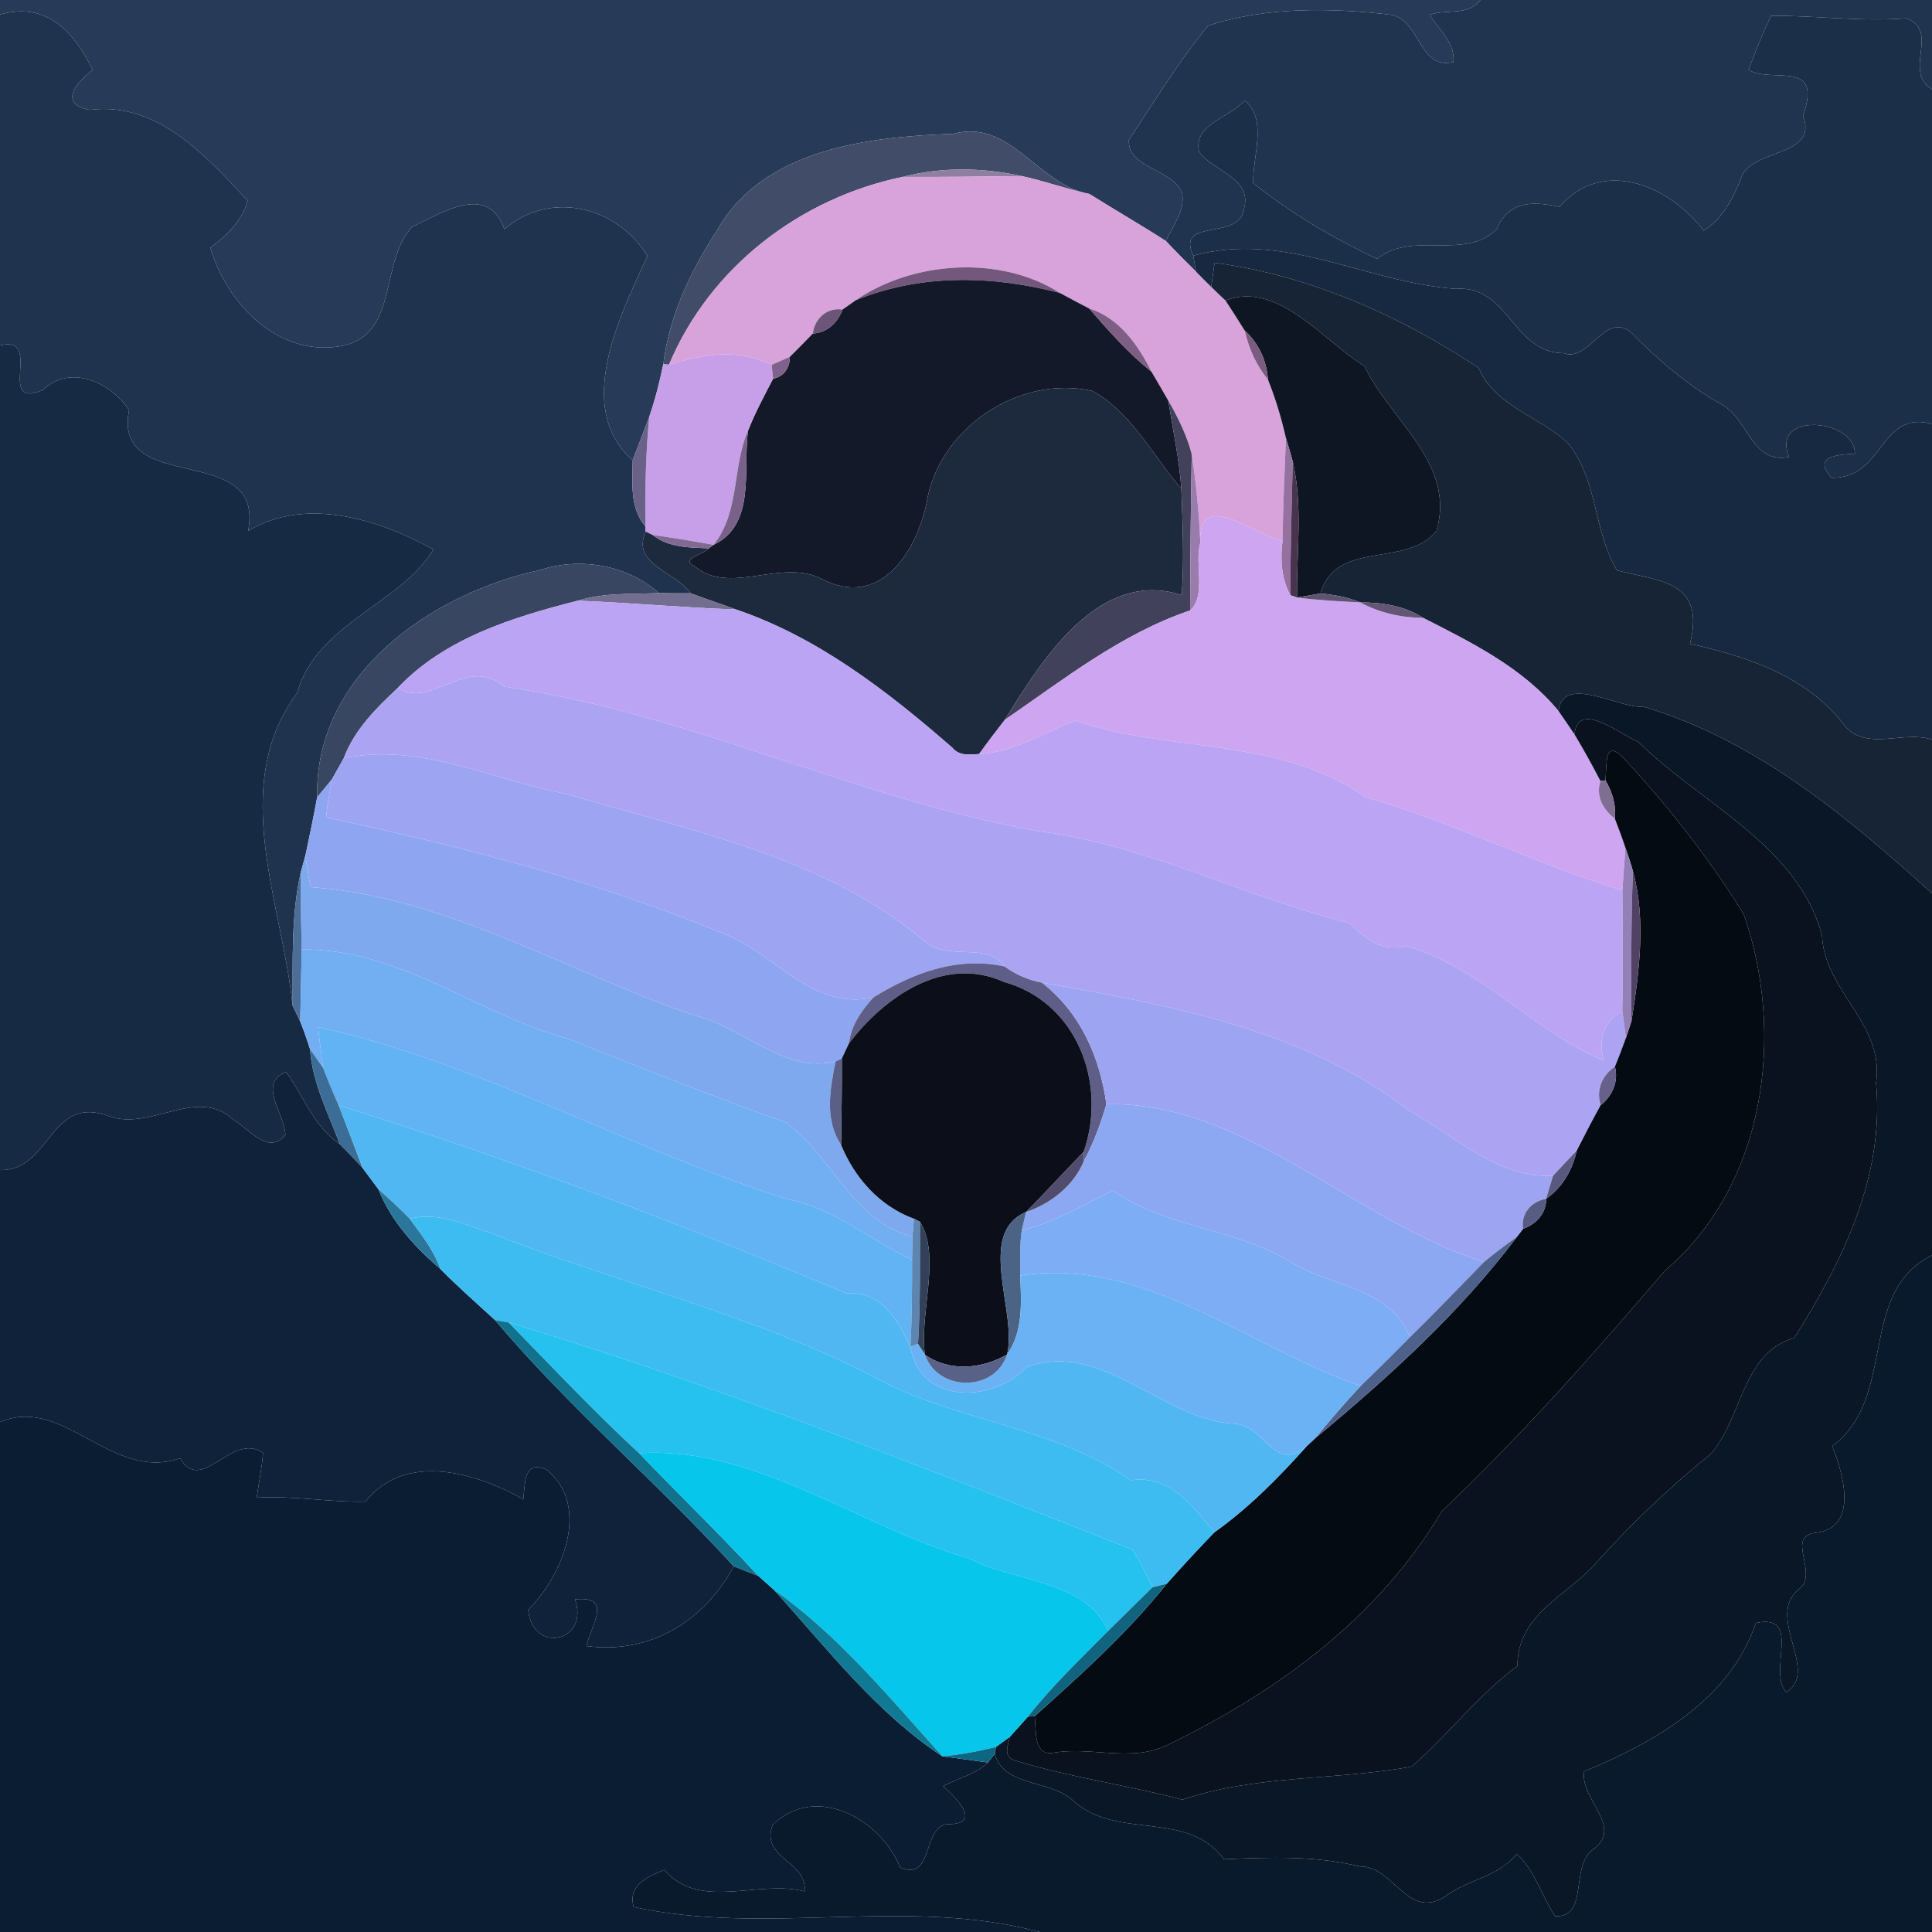 <?xml version="1.0" encoding="UTF-8" ?>
<!DOCTYPE svg PUBLIC "-//W3C//DTD SVG 1.1//EN" "http://www.w3.org/Graphics/SVG/1.1/DTD/svg11.dtd">
<svg width="250pt" height="250pt" viewBox="0 0 250 250" version="1.1" xmlns="http://www.w3.org/2000/svg">
<g id="#273a57ff">
<path fill="#273a57" opacity="1.00" d=" M 0.00 0.00 L 191.57 0.00 C 189.90 2.13 187.23 1.12 185.02 1.92 C 186.18 3.88 188.33 5.51 188.07 8.02 C 183.58 9.11 183.90 2.74 180.04 1.92 C 172.38 1.00 163.80 0.85 156.33 3.33 C 152.52 7.94 149.38 13.14 146.07 18.12 C 145.92 21.89 152.04 21.86 152.99 25.12 C 153.30 27.37 151.74 29.25 150.87 31.19 C 147.61 29.09 144.25 27.16 140.97 25.10 C 134.13 23.82 130.82 15.32 123.33 17.32 C 112.43 17.69 98.71 19.27 92.80 29.78 C 89.37 35.06 86.61 40.82 85.83 47.13 C 85.35 49.43 84.78 51.72 84.01 53.94 C 83.48 55.35 82.41 58.15 81.87 59.55 C 74.21 52.83 80.20 40.88 83.78 33.12 C 79.83 26.69 71.21 24.56 65.27 29.65 C 63.11 23.65 57.28 27.51 53.35 29.34 C 49.14 33.79 51.57 42.94 44.67 44.67 C 36.32 46.56 29.34 39.41 27.22 32.04 C 29.35 30.47 31.32 28.61 32.05 25.97 C 26.66 20.18 20.32 13.09 11.61 14.22 C 7.53 13.45 9.82 10.70 12.00 9.07 C 9.66 4.31 6.20 0.14 0.00 1.88 L 0.00 0.00 Z" />
</g>
<g id="#20344fff">
<path fill="#20344f" opacity="1.00" d=" M 191.57 0.00 L 250.00 0.00 L 250.00 11.57 C 246.16 9.27 251.09 4.05 246.69 2.37 C 240.85 2.83 235.02 2.01 229.19 2.04 C 228.03 4.29 227.21 6.69 226.25 9.03 C 229.24 10.88 235.95 7.51 233.31 14.97 C 235.26 20.10 227.53 19.27 225.54 22.46 C 224.41 25.30 223.15 28.14 220.45 29.85 C 216.07 24.04 207.38 20.29 201.80 26.77 C 198.34 26.02 195.21 25.96 193.66 29.67 C 189.44 33.78 182.75 29.80 178.19 33.50 C 172.53 30.82 167.06 27.62 162.17 23.70 C 162.04 20.24 164.10 15.51 161.06 13.00 C 159.17 15.24 154.28 16.10 155.17 19.67 C 156.93 22.09 162.02 23.08 161.00 26.89 C 160.62 31.30 152.05 28.07 154.41 33.09 C 154.50 33.60 154.67 34.63 154.76 35.15 C 153.43 33.85 152.13 32.53 150.87 31.19 C 151.74 29.25 153.30 27.37 152.99 25.12 C 152.04 21.86 145.92 21.89 146.07 18.12 C 149.38 13.14 152.52 7.94 156.33 3.33 C 163.80 0.85 172.38 1.00 180.04 1.92 C 183.90 2.74 183.58 9.11 188.07 8.02 C 188.33 5.51 186.18 3.88 185.02 1.92 C 187.23 1.12 189.90 2.13 191.57 0.00 Z" />
</g>
<g id="#1f334eff">
<path fill="#1f334e" opacity="1.00" d=" M 0.00 1.88 C 6.20 0.14 9.66 4.31 12.00 9.07 C 9.82 10.70 7.53 13.45 11.61 14.22 C 20.32 13.09 26.66 20.18 32.05 25.97 C 31.32 28.61 29.35 30.47 27.22 32.04 C 29.34 39.41 36.32 46.56 44.67 44.67 C 51.57 42.94 49.14 33.79 53.35 29.34 C 57.28 27.51 63.11 23.65 65.27 29.65 C 71.21 24.56 79.83 26.69 83.78 33.12 C 80.20 40.88 74.21 52.83 81.87 59.55 C 81.85 62.53 81.47 65.74 83.52 68.12 L 83.55 68.79 C 81.63 73.07 87.42 73.93 89.36 76.77 C 88.00 76.78 86.64 76.77 85.28 76.75 C 81.17 73.10 75.07 72.05 69.89 73.76 C 55.85 76.79 40.70 87.23 41.04 103.17 C 40.57 105.70 40.06 108.21 39.52 110.72 C 39.37 111.26 39.07 112.32 38.92 112.86 C 37.64 118.52 37.91 124.36 37.86 130.12 C 36.54 116.88 29.50 101.76 38.48 89.60 C 40.93 80.73 51.95 78.04 56.07 71.11 C 49.25 67.29 39.61 64.17 32.11 68.70 C 34.37 56.96 14.50 64.32 16.70 53.07 C 14.54 49.68 9.21 46.94 5.53 50.48 C -0.63 53.10 5.73 43.28 0.00 44.70 L 0.00 1.88 Z" />
</g>
<g id="#1b2f48ff">
<path fill="#1b2f48" opacity="1.00" d=" M 229.19 2.04 C 235.02 2.01 240.85 2.83 246.69 2.37 C 251.09 4.05 246.16 9.27 250.00 11.57 L 250.00 54.86 C 243.20 53.00 243.88 61.92 237.02 61.83 C 234.55 59.10 237.59 58.83 240.02 58.71 C 240.07 54.14 229.03 53.22 231.51 59.12 C 226.64 60.17 226.21 54.05 222.70 52.30 C 218.32 49.80 214.52 46.57 211.02 42.97 C 207.64 40.29 205.62 46.94 202.34 45.70 C 195.76 45.70 195.17 36.82 188.40 37.38 C 176.80 36.59 166.25 29.81 154.41 33.09 C 152.05 28.07 160.62 31.30 161.00 26.89 C 162.02 23.08 156.93 22.09 155.17 19.67 C 154.28 16.10 159.17 15.24 161.06 13.00 C 164.10 15.51 162.04 20.24 162.17 23.70 C 167.06 27.62 172.53 30.82 178.19 33.50 C 182.75 29.80 189.44 33.78 193.66 29.67 C 195.21 25.96 198.34 26.02 201.80 26.77 C 207.38 20.29 216.07 24.04 220.45 29.85 C 223.15 28.14 224.41 25.30 225.54 22.46 C 227.53 19.27 235.26 20.10 233.31 14.97 C 235.95 7.51 229.24 10.88 226.25 9.03 C 227.21 6.69 228.03 4.29 229.19 2.04 Z" />
</g>
<g id="#414c68ff">
<path fill="#414c68" opacity="1.00" d=" M 123.33 17.32 C 130.82 15.32 134.13 23.82 140.97 25.10 C 138.02 24.47 135.18 23.43 132.24 22.79 C 127.16 21.67 121.85 21.59 116.81 22.89 C 103.56 25.63 91.86 34.57 86.57 47.19 L 85.83 47.13 C 86.61 40.82 89.37 35.06 92.80 29.78 C 98.71 19.27 112.43 17.69 123.33 17.32 Z" />
</g>
<g id="#8e7fa1ff">
<path fill="#8e7fa1" opacity="1.00" d=" M 116.81 22.89 C 121.85 21.59 127.16 21.67 132.24 22.79 C 127.09 22.85 121.95 22.92 116.81 22.89 Z" />
</g>
<g id="#d8a2dbff">
<path fill="#d8a2db" opacity="1.00" d=" M 86.57 47.19 C 91.86 34.57 103.56 25.63 116.81 22.89 C 121.95 22.92 127.09 22.85 132.24 22.79 C 135.18 23.43 138.02 24.47 140.97 25.10 C 144.25 27.16 147.61 29.09 150.87 31.19 C 152.13 32.53 153.43 33.85 154.76 35.15 C 155.40 35.81 156.06 36.47 156.73 37.12 C 157.34 37.72 157.95 38.31 158.58 38.89 C 159.43 40.18 160.26 41.49 161.08 42.80 C 161.59 45.11 162.57 47.27 164.07 49.11 C 165.05 51.57 165.82 54.11 166.40 56.70 C 166.22 61.13 166.02 65.57 165.96 70.01 C 162.18 69.17 155.00 63.05 155.32 70.24 C 155.16 66.40 154.79 62.58 154.21 58.78 C 153.57 56.33 152.44 54.03 151.18 51.85 C 150.47 50.59 149.73 49.35 149.00 48.10 C 147.27 44.64 144.81 41.12 140.94 39.92 C 139.67 39.27 138.41 38.60 137.15 37.91 C 129.42 32.96 118.11 33.79 110.75 38.84 C 110.31 39.14 109.45 39.75 109.02 40.06 C 107.00 39.74 105.42 41.22 105.18 43.16 C 104.20 44.19 103.20 45.19 102.20 46.18 C 101.61 46.44 100.44 46.95 99.85 47.21 C 95.31 44.99 91.04 45.86 86.57 47.19 Z" />
</g>
<g id="#172940ff">
<path fill="#172940" opacity="1.00" d=" M 154.41 33.09 C 166.25 29.81 176.80 36.59 188.40 37.38 C 195.17 36.82 195.76 45.70 202.34 45.70 C 205.62 46.94 207.64 40.29 211.02 42.97 C 214.52 46.57 218.32 49.80 222.70 52.30 C 226.21 54.05 226.64 60.17 231.51 59.12 C 229.03 53.22 240.07 54.14 240.02 58.71 C 237.59 58.83 234.55 59.10 237.02 61.83 C 243.88 61.92 243.20 53.00 250.00 54.86 L 250.00 95.70 C 246.35 94.50 241.82 97.15 238.88 94.13 C 234.06 87.61 226.30 84.99 218.68 83.31 C 220.74 75.10 214.69 75.23 209.24 73.81 C 206.14 68.71 206.78 61.87 202.77 57.21 C 199.08 53.85 193.45 52.53 191.33 47.60 C 181.06 40.79 169.43 35.64 157.17 34.00 C 157.06 34.78 156.84 36.34 156.73 37.12 C 156.06 36.47 155.40 35.81 154.76 35.15 C 154.67 34.63 154.50 33.60 154.41 33.09 Z" />
</g>
<g id="#172436ff">
<path fill="#172436" opacity="1.00" d=" M 157.17 34.00 C 169.43 35.64 181.06 40.79 191.33 47.60 C 193.45 52.53 199.08 53.85 202.77 57.21 C 206.78 61.87 206.14 68.71 209.24 73.81 C 214.69 75.23 220.74 75.10 218.68 83.31 C 226.30 84.99 234.06 87.61 238.88 94.13 C 241.82 97.15 246.35 94.50 250.00 95.70 L 250.00 115.60 C 239.00 105.66 227.11 95.69 212.60 91.43 C 209.77 91.81 202.20 87.11 201.68 92.02 C 197.04 86.40 190.50 83.19 184.14 79.95 C 181.71 78.38 178.85 77.95 176.01 77.95 C 174.37 77.27 172.61 76.95 170.85 76.80 C 172.98 69.72 181.90 73.56 185.88 68.71 C 188.43 59.96 179.90 54.43 176.56 47.38 C 171.35 44.23 165.35 36.24 158.58 38.89 C 157.95 38.31 157.34 37.72 156.73 37.12 C 156.84 36.34 157.06 34.78 157.17 34.00 Z" />
</g>
<g id="#74577cff">
<path fill="#74577c" opacity="1.00" d=" M 110.75 38.84 C 118.11 33.79 129.42 32.96 137.15 37.91 C 128.40 35.64 119.27 35.40 110.75 38.84 Z" />
</g>
<g id="#131929ff">
<path fill="#131929" opacity="1.00" d=" M 110.75 38.84 C 119.27 35.40 128.40 35.64 137.15 37.91 C 138.41 38.60 139.67 39.27 140.94 39.92 C 143.45 42.81 146.01 45.69 149.00 48.10 C 149.73 49.35 150.47 50.59 151.18 51.85 C 151.78 55.64 152.59 59.41 152.87 63.24 C 149.15 58.96 146.47 53.41 141.36 50.59 C 131.80 48.44 121.39 55.49 119.89 65.14 C 118.47 71.71 113.71 78.89 106.14 74.82 C 100.96 72.33 94.40 77.06 89.88 73.27 C 87.92 72.31 91.08 71.77 91.71 70.95 L 92.34 70.50 C 97.85 67.87 96.12 60.76 96.79 55.74 C 97.70 53.41 98.89 51.21 100.04 49.00 C 101.42 48.77 102.24 47.53 102.20 46.18 C 103.20 45.19 104.20 44.19 105.18 43.16 C 107.03 43.06 108.40 41.74 109.02 40.06 C 109.45 39.75 110.31 39.14 110.75 38.84 Z" />
</g>
<g id="#0f1623ff">
<path fill="#0f1623" opacity="1.00" d=" M 158.58 38.89 C 165.35 36.24 171.35 44.23 176.56 47.38 C 179.90 54.43 188.43 59.96 185.88 68.71 C 181.90 73.56 172.98 69.72 170.85 76.80 C 170.09 76.93 168.59 77.19 167.83 77.32 C 167.76 71.48 168.61 65.47 167.28 59.72 C 167.01 58.71 166.71 57.70 166.40 56.70 C 165.82 54.11 165.05 51.57 164.07 49.11 C 163.91 46.68 162.88 44.44 161.08 42.80 C 160.26 41.49 159.43 40.18 158.58 38.89 Z" />
</g>
<g id="#6d5579ff">
<path fill="#6d5579" opacity="1.00" d=" M 105.18 43.16 C 105.42 41.22 107.00 39.74 109.02 40.06 C 108.40 41.74 107.03 43.06 105.18 43.16 Z" />
</g>
<g id="#7e5e84ff">
<path fill="#7e5e84" opacity="1.00" d=" M 140.94 39.92 C 144.81 41.12 147.27 44.64 149.00 48.10 C 146.01 45.69 143.45 42.81 140.94 39.92 Z" />
</g>
<g id="#7a5c80ff">
<path fill="#7a5c80" opacity="1.00" d=" M 161.08 42.80 C 162.88 44.44 163.91 46.68 164.07 49.11 C 162.57 47.27 161.59 45.11 161.08 42.80 Z" />
</g>
<g id="#162a44ff">
<path fill="#162a44" opacity="1.00" d=" M 0.00 44.70 C 5.73 43.28 -0.63 53.10 5.53 50.48 C 9.21 46.94 14.54 49.68 16.70 53.07 C 14.50 64.32 34.37 56.96 32.11 68.70 C 39.61 64.17 49.25 67.29 56.07 71.11 C 51.95 78.04 40.93 80.73 38.48 89.60 C 29.50 101.76 36.54 116.88 37.86 130.12 C 38.11 130.64 38.60 131.67 38.85 132.18 C 39.32 133.36 39.74 134.56 40.12 135.77 C 40.42 140.12 42.48 144.05 43.98 148.07 C 40.64 145.81 39.28 141.88 37.03 138.71 C 33.25 140.20 36.85 144.08 36.93 146.86 C 34.70 149.56 32.23 146.04 30.15 144.86 C 25.55 140.60 19.67 146.24 14.28 144.50 C 6.35 141.41 6.73 151.50 0.00 151.41 L 0.00 44.70 Z" />
</g>
<g id="#c69fe8ff">
<path fill="#c69fe8" opacity="1.00" d=" M 86.57 47.19 C 91.04 45.86 95.31 44.99 99.85 47.21 C 99.90 47.65 99.99 48.55 100.04 49.00 C 98.89 51.21 97.70 53.41 96.79 55.74 C 94.71 60.54 95.76 66.21 92.34 70.50 C 89.72 70.03 87.08 69.58 84.44 69.22 L 83.55 68.79 L 83.52 68.12 C 83.46 63.39 83.55 58.66 84.01 53.94 C 84.78 51.72 85.35 49.43 85.83 47.13 L 86.57 47.19 Z" />
</g>
<g id="#7f618bff">
<path fill="#7f618b" opacity="1.00" d=" M 99.85 47.21 C 100.44 46.95 101.61 46.44 102.20 46.18 C 102.24 47.53 101.42 48.77 100.04 49.00 C 99.99 48.55 99.90 47.65 99.85 47.21 Z" />
</g>
<g id="#1d2a3eff">
<path fill="#1d2a3e" opacity="1.00" d=" M 119.89 65.14 C 121.39 55.49 131.80 48.44 141.36 50.59 C 146.47 53.41 149.15 58.96 152.87 63.24 C 153.03 67.82 153.25 72.42 152.92 77.00 C 142.19 73.54 134.85 85.34 130.03 93.14 C 128.89 94.60 127.77 96.07 126.70 97.57 C 125.48 97.66 124.11 97.84 123.24 96.76 C 114.87 89.47 105.86 82.47 95.22 78.86 C 93.27 78.14 91.30 77.50 89.36 76.77 C 87.42 73.93 81.63 73.07 83.55 68.79 L 84.44 69.22 C 86.52 70.86 89.14 70.85 91.71 70.95 C 91.08 71.77 87.92 72.31 89.88 73.27 C 94.40 77.06 100.96 72.33 106.14 74.82 C 113.71 78.89 118.47 71.71 119.89 65.14 Z" />
</g>
<g id="#42415cff">
<path fill="#42415c" opacity="1.00" d=" M 151.18 51.85 C 152.44 54.03 153.57 56.33 154.21 58.78 C 154.08 65.52 154.03 72.26 154.00 78.99 C 145.07 82.02 137.70 87.88 130.03 93.14 C 134.85 85.34 142.19 73.54 152.92 77.00 C 153.25 72.42 153.03 67.82 152.87 63.24 C 152.59 59.41 151.78 55.64 151.18 51.85 Z" />
</g>
<g id="#6a6188ff">
<path fill="#6a6188" opacity="1.00" d=" M 81.87 59.55 C 82.41 58.15 83.48 55.35 84.01 53.94 C 83.55 58.66 83.46 63.39 83.52 68.12 C 81.47 65.74 81.85 62.53 81.87 59.55 Z" />
</g>
<g id="#79618aff">
<path fill="#79618a" opacity="1.00" d=" M 92.34 70.50 C 95.76 66.21 94.71 60.54 96.79 55.74 C 96.12 60.76 97.85 67.87 92.34 70.50 Z" />
</g>
<g id="#94719eff">
<path fill="#94719e" opacity="1.00" d=" M 166.40 56.70 C 166.71 57.70 167.01 58.71 167.28 59.72 C 167.14 65.49 166.98 71.25 166.97 77.02 C 165.94 75.13 165.60 72.79 165.96 70.01 C 166.02 65.57 166.22 61.13 166.40 56.70 Z" />
</g>
<g id="#997cacff">
<path fill="#997cac" opacity="1.00" d=" M 154.21 58.78 C 154.79 62.58 155.16 66.40 155.32 70.24 C 154.53 72.86 156.14 77.07 154.00 78.99 C 154.03 72.26 154.08 65.52 154.21 58.78 Z" />
</g>
<g id="#493450ff">
<path fill="#493450" opacity="1.00" d=" M 167.28 59.72 C 168.61 65.47 167.76 71.48 167.83 77.32 L 166.97 77.02 C 166.98 71.25 167.14 65.49 167.28 59.72 Z" />
</g>
<g id="#cda5f1ff">
<path fill="#cda5f1" opacity="1.00" d=" M 155.32 70.24 C 155.00 63.05 162.18 69.17 165.96 70.01 C 165.60 72.79 165.94 75.13 166.97 77.02 L 167.83 77.32 C 170.53 77.67 173.28 77.81 176.01 77.95 C 178.51 79.30 181.31 79.93 184.14 79.95 C 190.50 83.19 197.04 86.40 201.68 92.02 C 202.38 93.02 203.06 94.02 203.74 95.03 C 204.93 97.00 206.04 99.02 207.10 101.07 C 206.44 103.00 207.45 104.78 208.96 105.94 C 209.45 107.19 209.91 108.44 210.33 109.71 C 210.20 111.55 210.05 113.38 209.94 115.22 C 198.73 111.82 188.08 106.37 176.73 103.16 C 165.53 95.28 151.32 97.44 139.14 93.25 C 135.05 94.79 131.17 97.37 126.70 97.57 C 127.77 96.07 128.89 94.60 130.03 93.14 C 137.70 87.88 145.07 82.02 154.00 78.99 C 156.14 77.07 154.53 72.86 155.32 70.24 Z" />
</g>
<g id="#826994ff">
<path fill="#826994" opacity="1.00" d=" M 84.44 69.22 C 87.08 69.58 89.72 70.03 92.34 70.50 L 91.71 70.95 C 89.14 70.85 86.52 70.86 84.44 69.22 Z" />
</g>
<g id="#394661ff">
<path fill="#394661" opacity="1.00" d=" M 69.89 73.76 C 75.07 72.05 81.17 73.10 85.28 76.75 C 81.76 76.89 78.16 76.68 74.76 77.73 C 66.41 79.85 57.52 82.59 51.45 89.04 C 48.65 91.67 45.85 94.44 44.48 98.12 C 43.97 99.04 43.45 99.96 42.93 100.87 C 42.30 101.64 41.67 102.41 41.04 103.17 C 40.70 87.23 55.85 76.79 69.89 73.76 Z" />
</g>
<g id="#736d8fff">
<path fill="#736d8f" opacity="1.00" d=" M 74.76 77.73 C 78.16 76.68 81.76 76.89 85.28 76.75 C 86.64 76.77 88.00 76.78 89.36 76.77 C 91.30 77.50 93.27 78.14 95.22 78.86 C 88.39 78.64 81.58 77.99 74.76 77.73 Z" />
</g>
<g id="#5e5470ff">
<path fill="#5e5470" opacity="1.00" d=" M 167.83 77.32 C 168.59 77.19 170.09 76.93 170.85 76.80 C 172.61 76.95 174.37 77.27 176.01 77.95 C 173.28 77.81 170.53 77.67 167.83 77.32 Z" />
</g>
<g id="#bba4f4ff">
<path fill="#bba4f4" opacity="1.00" d=" M 51.45 89.04 C 57.52 82.59 66.41 79.85 74.76 77.73 C 81.58 77.99 88.39 78.64 95.22 78.86 C 105.86 82.47 114.87 89.47 123.24 96.76 C 124.11 97.84 125.48 97.66 126.70 97.57 C 131.17 97.37 135.05 94.79 139.14 93.25 C 151.32 97.44 165.53 95.28 176.73 103.16 C 188.08 106.37 198.73 111.82 209.94 115.22 C 209.95 120.40 210.05 125.59 209.92 130.77 C 207.46 132.21 206.78 134.56 207.54 137.25 C 198.39 133.41 191.65 125.15 181.92 122.38 C 178.84 123.28 176.68 121.42 174.59 119.43 C 161.13 116.10 148.50 109.37 134.54 107.58 C 110.87 103.41 89.14 92.27 65.25 88.85 C 60.27 84.69 56.00 91.79 51.45 89.04 Z" />
</g>
<g id="#635675ff">
<path fill="#635675" opacity="1.00" d=" M 176.01 77.95 C 178.85 77.95 181.71 78.38 184.14 79.95 C 181.31 79.93 178.51 79.30 176.01 77.95 Z" />
</g>
<g id="#aca4f3ff">
<path fill="#aca4f3" opacity="1.00" d=" M 51.45 89.04 C 56.00 91.79 60.27 84.69 65.25 88.85 C 89.14 92.27 110.87 103.41 134.54 107.58 C 148.50 109.37 161.13 116.10 174.59 119.43 C 176.68 121.42 178.84 123.28 181.92 122.38 C 191.65 125.15 198.39 133.41 207.54 137.25 C 206.78 134.56 207.46 132.21 209.92 130.77 C 210.04 131.65 210.27 133.42 210.39 134.31 C 209.95 135.56 209.47 136.80 208.97 138.02 C 207.30 139.13 206.50 141.06 207.12 143.01 C 206.05 144.95 205.03 146.91 204.03 148.89 C 202.99 149.96 201.97 151.05 200.96 152.15 C 193.69 152.46 188.23 146.94 182.27 143.66 C 168.69 133.16 151.33 130.07 134.85 127.16 C 133.09 126.83 131.43 126.13 129.99 125.06 C 127.72 121.69 122.47 124.62 119.37 121.56 C 106.28 110.68 89.23 107.50 73.32 102.73 C 63.71 100.96 54.44 96.03 44.48 98.12 C 45.85 94.44 48.65 91.67 51.45 89.04 Z" />
</g>
<g id="#0a1726ff">
<path fill="#0a1726" opacity="1.00" d=" M 201.68 92.02 C 202.20 87.11 209.77 91.81 212.60 91.43 C 227.11 95.69 239.00 105.66 250.00 115.60 L 250.00 162.43 C 240.25 167.24 245.60 180.88 237.08 187.13 C 238.55 190.73 240.46 197.55 235.17 198.31 C 230.74 198.68 235.60 203.64 232.69 205.71 C 228.44 209.31 235.53 216.27 231.12 219.00 C 228.72 216.13 233.26 208.74 227.20 210.01 C 223.89 219.91 214.12 225.45 204.99 229.22 C 204.42 232.86 210.08 236.31 206.25 239.24 C 203.04 241.39 205.70 248.13 201.24 247.95 C 199.47 245.34 198.65 242.05 196.26 239.90 C 193.95 242.83 190.08 243.16 187.20 245.27 C 182.15 248.74 180.39 241.37 175.94 241.52 C 170.15 240.08 164.26 240.35 158.39 240.58 C 153.61 234.14 144.62 238.13 138.96 233.09 C 136.01 230.20 129.97 231.34 128.72 226.96 L 128.88 226.05 C 129.33 225.72 130.22 225.07 130.67 224.74 C 130.43 225.87 129.77 227.26 131.28 227.79 C 138.39 229.99 145.82 230.97 153.00 232.87 C 162.61 229.64 172.79 230.39 182.67 228.60 C 187.44 224.46 191.24 219.35 196.36 215.58 C 196.30 209.24 202.16 206.73 205.93 202.90 C 210.64 197.62 215.72 192.69 221.24 188.26 C 225.51 183.65 225.26 175.15 232.19 173.11 C 238.31 163.35 243.89 152.33 242.76 140.12 C 243.89 132.49 236.09 128.32 235.77 121.07 C 232.66 109.36 220.01 103.93 212.00 96.00 C 209.81 95.15 204.15 90.46 203.74 95.03 C 203.06 94.02 202.38 93.02 201.68 92.02 Z" />
</g>
<g id="#09121eff">
<path fill="#09121e" opacity="1.00" d=" M 203.74 95.03 C 204.15 90.46 209.81 95.15 212.00 96.00 C 220.01 103.93 232.66 109.36 235.77 121.07 C 236.09 128.32 243.89 132.49 242.76 140.12 C 243.89 152.33 238.31 163.35 232.19 173.11 C 225.26 175.15 225.51 183.65 221.24 188.26 C 215.72 192.69 210.64 197.62 205.93 202.90 C 202.16 206.73 196.30 209.24 196.36 215.58 C 191.24 219.35 187.44 224.46 182.67 228.60 C 172.79 230.39 162.61 229.64 153.00 232.87 C 145.82 230.97 138.39 229.99 131.28 227.79 C 129.77 227.26 130.43 225.87 130.67 224.74 C 131.46 223.87 132.24 223.01 133.01 222.13 L 133.88 222.08 C 134.13 223.69 133.64 227.01 136.07 226.85 C 140.99 225.90 146.21 228.07 150.88 225.89 C 165.18 218.98 178.23 209.53 186.58 195.55 C 196.83 185.79 206.30 175.13 215.42 164.43 C 228.51 153.36 231.03 133.77 225.65 118.33 C 221.16 111.01 215.82 104.28 210.02 98.01 C 207.51 95.54 207.96 99.07 207.74 100.97 L 207.10 101.07 C 206.04 99.02 204.93 97.00 203.74 95.03 Z" />
</g>
<g id="#9da5f3ff">
<path fill="#9da5f3" opacity="1.00" d=" M 44.48 98.12 C 54.44 96.03 63.71 100.96 73.32 102.73 C 89.23 107.50 106.28 110.68 119.37 121.56 C 122.47 124.62 127.72 121.69 129.99 125.06 C 123.83 123.72 118.13 125.92 113.01 129.06 C 104.98 130.86 100.11 123.12 93.32 120.69 C 76.89 113.90 59.54 109.48 42.19 105.77 C 42.35 104.12 42.67 102.50 42.93 100.87 C 43.45 99.96 43.97 99.04 44.48 98.12 Z" />
</g>
<g id="#050b13ff">
<path fill="#050b13" opacity="1.00" d=" M 207.74 100.97 C 207.96 99.07 207.51 95.54 210.02 98.01 C 215.82 104.28 221.16 111.01 225.65 118.33 C 231.03 133.77 228.51 153.36 215.42 164.43 C 206.30 175.13 196.83 185.79 186.58 195.55 C 178.23 209.53 165.18 218.98 150.88 225.89 C 146.21 228.07 140.99 225.90 136.07 226.85 C 133.64 227.01 134.13 223.69 133.88 222.08 C 139.88 216.70 145.94 211.25 150.98 204.93 C 152.99 202.67 155.05 200.44 157.15 198.27 C 161.62 195.10 165.46 191.18 169.11 187.11 C 169.36 186.87 169.88 186.39 170.14 186.15 C 179.53 178.35 188.93 169.85 196.26 160.08 C 196.47 159.81 196.88 159.28 197.08 159.01 C 198.77 158.41 200.10 157.01 200.07 155.13 C 202.19 153.62 203.47 151.41 204.03 148.89 C 205.03 146.91 206.05 144.95 207.12 143.01 C 208.65 141.80 209.46 139.96 208.97 138.02 C 209.47 136.80 209.95 135.56 210.39 134.31 C 210.57 133.77 210.93 132.69 211.11 132.15 C 212.11 125.82 213.02 119.02 211.30 112.72 C 211.01 111.70 210.68 110.70 210.33 109.71 C 209.91 108.44 209.45 107.19 208.96 105.94 C 209.15 104.17 208.63 102.48 207.74 100.97 Z" />
</g>
<g id="#8ea6f1ff">
<path fill="#8ea6f1" opacity="1.00" d=" M 41.04 103.17 C 41.67 102.41 42.30 101.64 42.93 100.87 C 42.67 102.50 42.35 104.12 42.19 105.77 C 59.54 109.48 76.89 113.90 93.32 120.69 C 100.11 123.12 104.98 130.86 113.01 129.06 C 111.50 130.77 110.12 132.66 109.86 135.00 C 109.63 135.49 109.17 136.48 108.93 136.98 L 108.12 137.35 C 101.48 138.99 95.97 132.77 89.76 131.36 C 73.27 125.73 57.81 116.02 40.21 114.80 C 39.93 113.45 39.70 112.09 39.52 110.72 C 40.06 108.21 40.57 105.70 41.04 103.17 Z" />
</g>
<g id="#806d92ff">
<path fill="#806d92" opacity="1.00" d=" M 207.10 101.07 L 207.74 100.97 C 208.63 102.48 209.15 104.17 208.96 105.94 C 207.45 104.78 206.44 103.00 207.10 101.07 Z" />
</g>
<g id="#9480b6ff">
<path fill="#9480b6" opacity="1.00" d=" M 210.33 109.71 C 210.68 110.70 211.01 111.70 211.30 112.72 C 211.05 119.19 211.08 125.67 211.11 132.15 C 210.93 132.69 210.57 133.77 210.39 134.31 C 210.27 133.42 210.04 131.65 209.92 130.77 C 210.05 125.59 209.95 120.40 209.94 115.22 C 210.05 113.38 210.20 111.55 210.33 109.71 Z" />
</g>
<g id="#7fa9efff">
<path fill="#7fa9ef" opacity="1.00" d=" M 38.92 112.86 C 39.07 112.32 39.37 111.26 39.52 110.72 C 39.70 112.09 39.93 113.45 40.21 114.80 C 57.81 116.02 73.27 125.73 89.76 131.36 C 95.97 132.77 101.48 138.99 108.12 137.35 C 107.40 140.95 106.66 144.91 108.84 148.16 C 110.63 152.47 113.82 156.06 118.26 157.70 C 118.21 158.29 118.12 159.47 118.07 160.06 C 110.33 157.92 107.65 149.70 101.76 145.28 C 92.33 141.91 82.96 138.20 73.63 134.46 C 61.82 131.29 51.79 122.72 39.04 122.87 C 38.98 119.52 38.87 116.20 38.92 112.86 Z" />
</g>
<g id="#4b6e98ff">
<path fill="#4b6e98" opacity="1.00" d=" M 37.86 130.12 C 37.91 124.36 37.64 118.52 38.92 112.86 C 38.87 116.20 38.98 119.52 39.04 122.87 C 38.98 125.96 38.92 129.08 38.85 132.18 C 38.60 131.67 38.11 130.64 37.86 130.12 Z" />
</g>
<g id="#514164ff">
<path fill="#514164" opacity="1.00" d=" M 211.30 112.72 C 213.02 119.02 212.11 125.82 211.11 132.15 C 211.08 125.67 211.05 119.19 211.30 112.72 Z" />
</g>
<g id="#71aef2ff">
<path fill="#71aef2" opacity="1.00" d=" M 39.04 122.87 C 51.79 122.72 61.82 131.29 73.63 134.46 C 82.96 138.20 92.33 141.91 101.76 145.28 C 107.65 149.70 110.33 157.92 118.07 160.06 C 118.06 160.80 118.04 162.28 118.02 163.01 C 112.60 160.48 107.95 156.33 101.93 155.19 C 81.35 148.67 62.25 137.56 41.16 132.89 C 41.32 134.66 41.60 136.43 41.82 138.20 C 41.26 137.39 40.69 136.58 40.12 135.77 C 39.74 134.56 39.32 133.36 38.85 132.18 C 38.92 129.08 38.98 125.96 39.04 122.87 Z" />
</g>
<g id="#5e5e88ff">
<path fill="#5e5e88" opacity="1.00" d=" M 113.01 129.06 C 118.13 125.92 123.83 123.72 129.99 125.06 C 131.43 126.13 133.09 126.83 134.85 127.16 C 139.80 131.06 142.31 136.72 143.17 142.89 C 142.42 145.39 141.54 147.87 140.28 150.17 L 140.22 149.06 C 143.33 140.15 139.31 129.66 129.92 127.07 C 122.16 123.53 114.43 129.02 109.86 135.00 C 110.12 132.66 111.50 130.77 113.01 129.06 Z" />
</g>
<g id="#0c0f19ff">
<path fill="#0c0f19" opacity="1.00" d=" M 109.86 135.00 C 114.43 129.02 122.16 123.53 129.92 127.07 C 139.31 129.66 143.33 140.15 140.22 149.06 C 137.71 151.62 135.31 154.29 132.77 156.83 C 126.24 159.65 131.68 169.70 130.31 175.28 C 127.04 177.15 122.87 177.55 119.69 175.30 C 118.92 170.04 121.82 162.54 119.05 158.11 L 118.26 157.70 C 113.82 156.06 110.63 152.47 108.84 148.16 C 108.88 144.42 108.96 140.71 108.93 136.98 C 109.17 136.48 109.63 135.49 109.86 135.00 Z" />
</g>
<g id="#9da5f2ff">
<path fill="#9da5f2" opacity="1.00" d=" M 134.85 127.16 C 151.33 130.07 168.69 133.16 182.27 143.66 C 188.23 146.94 193.69 152.46 200.96 152.15 C 200.65 153.14 200.35 154.13 200.07 155.13 C 198.16 155.43 196.77 157.04 197.08 159.01 C 196.88 159.28 196.47 159.81 196.26 160.08 C 194.81 161.09 193.40 162.17 192.03 163.30 C 175.31 158.07 161.03 142.44 143.17 142.89 C 142.31 136.72 139.80 131.06 134.85 127.16 Z" />
</g>
<g id="#62b3f4ff">
<path fill="#62b3f4" opacity="1.00" d=" M 41.16 132.89 C 62.25 137.56 81.35 148.67 101.93 155.19 C 107.95 156.33 112.60 160.48 118.02 163.01 C 118.03 166.76 118.00 170.53 117.81 174.28 C 116.17 170.86 114.13 167.03 109.47 167.34 C 88.00 158.29 66.09 149.99 43.83 143.03 C 43.10 141.44 42.45 139.83 41.82 138.20 C 41.60 136.43 41.32 134.66 41.16 132.89 Z" />
</g>
<g id="#3c6d96ff">
<path fill="#3c6d96" opacity="1.00" d=" M 40.12 135.77 C 40.69 136.58 41.26 137.39 41.82 138.20 C 42.45 139.83 43.10 141.44 43.83 143.03 C 44.88 145.72 45.90 148.42 46.92 151.13 C 45.95 150.10 44.97 149.07 43.98 148.07 C 42.48 144.05 40.42 140.12 40.12 135.77 Z" />
</g>
<g id="#5b5f88ff">
<path fill="#5b5f88" opacity="1.00" d=" M 108.12 137.35 L 108.93 136.98 C 108.96 140.71 108.88 144.42 108.84 148.16 C 106.66 144.91 107.40 140.95 108.12 137.35 Z" />
</g>
<g id="#67608aff">
<path fill="#67608a" opacity="1.00" d=" M 207.12 143.01 C 206.50 141.06 207.30 139.13 208.97 138.02 C 209.46 139.96 208.65 141.80 207.12 143.01 Z" />
</g>
<g id="#0f2239ff">
<path fill="#0f2239" opacity="1.00" d=" M 36.93 146.86 C 36.85 144.08 33.25 140.20 37.03 138.71 C 39.28 141.88 40.64 145.81 43.98 148.07 C 44.97 149.07 45.95 150.10 46.92 151.13 C 47.60 152.04 48.29 152.96 48.96 153.88 C 50.60 157.99 53.66 161.37 56.99 164.21 C 59.25 166.51 61.68 168.63 64.06 170.82 C 73.61 182.14 84.98 191.76 94.96 202.69 C 91.22 209.55 84.39 214.13 75.88 213.00 C 76.50 210.25 79.37 206.47 74.41 206.96 C 76.31 212.50 68.93 214.08 68.35 208.32 C 72.74 203.93 76.54 194.95 70.75 190.19 C 67.74 188.84 67.98 191.89 67.71 194.01 C 61.61 190.55 52.41 187.83 47.29 194.31 C 42.86 194.43 37.92 193.51 33.22 193.80 C 33.48 191.86 33.90 189.95 34.04 188.00 C 29.99 185.22 26.07 193.50 23.32 188.69 C 14.43 191.81 8.26 180.50 0.00 184.01 L 0.00 151.41 C 6.73 151.50 6.35 141.41 14.28 144.50 C 19.67 146.24 25.55 140.60 30.15 144.86 C 32.23 146.04 34.70 149.56 36.93 146.86 Z" />
</g>
<g id="#8da8f2ff">
<path fill="#8da8f2" opacity="1.00" d=" M 143.17 142.89 C 161.03 142.44 175.31 158.07 192.03 163.30 C 188.86 166.57 185.69 169.84 182.44 173.04 C 180.04 166.83 172.60 166.51 167.53 163.59 C 160.18 158.93 151.12 159.00 144.01 154.08 C 140.12 155.89 136.47 158.23 132.22 159.19 C 132.36 158.60 132.64 157.42 132.77 156.83 C 136.02 155.74 138.97 153.39 140.28 150.17 C 141.54 147.87 142.42 145.39 143.17 142.89 Z" />
</g>
<g id="#51b7f3ff">
<path fill="#51b7f3" opacity="1.00" d=" M 43.83 143.03 C 66.09 149.99 88.00 158.29 109.47 167.34 C 114.13 167.03 116.17 170.86 117.81 174.28 C 119.04 181.79 128.50 181.58 132.88 176.88 C 142.76 173.37 150.30 183.75 159.88 184.25 C 163.80 184.58 164.94 190.72 169.11 187.11 C 165.46 191.18 161.62 195.10 157.15 198.27 C 154.27 194.93 151.51 190.80 146.34 191.55 C 136.35 184.52 123.53 183.97 112.96 178.10 C 97.16 169.99 79.82 166.04 63.40 159.51 C 60.06 158.39 56.57 156.80 53.02 157.70 C 51.72 156.37 50.35 155.11 48.96 153.88 C 48.29 152.96 47.60 152.04 46.92 151.13 C 45.90 148.42 44.88 145.72 43.83 143.03 Z" />
</g>
<g id="#514c6eff">
<path fill="#514c6e" opacity="1.00" d=" M 132.77 156.83 C 135.31 154.29 137.71 151.62 140.22 149.06 L 140.28 150.17 C 138.97 153.39 136.02 155.74 132.77 156.83 Z" />
</g>
<g id="#59587eff">
<path fill="#59587e" opacity="1.00" d=" M 200.96 152.15 C 201.97 151.05 202.99 149.96 204.03 148.89 C 203.47 151.41 202.19 153.62 200.07 155.13 C 200.35 154.13 200.65 153.14 200.96 152.15 Z" />
</g>
<g id="#2b779cff">
<path fill="#2b779c" opacity="1.00" d=" M 48.96 153.88 C 50.35 155.11 51.72 156.37 53.02 157.70 C 54.52 159.76 56.16 161.77 56.99 164.21 C 53.66 161.37 50.60 157.99 48.96 153.88 Z" />
</g>
<g id="#7cadf5ff">
<path fill="#7cadf5" opacity="1.00" d=" M 132.22 159.19 C 136.47 158.23 140.12 155.89 144.01 154.08 C 151.12 159.00 160.18 158.93 167.53 163.59 C 172.60 166.51 180.04 166.83 182.44 173.04 C 180.34 175.17 178.22 177.27 176.07 179.34 C 161.48 174.29 148.22 162.59 132.02 165.06 C 132.01 163.10 131.92 161.13 132.22 159.19 Z" />
</g>
<g id="#575c83ff">
<path fill="#575c83" opacity="1.00" d=" M 197.08 159.01 C 196.77 157.04 198.16 155.43 200.07 155.13 C 200.10 157.01 198.77 158.41 197.08 159.01 Z" />
</g>
<g id="#3cbcf1ff">
<path fill="#3cbcf1" opacity="1.00" d=" M 53.02 157.70 C 56.57 156.80 60.06 158.39 63.40 159.51 C 79.82 166.04 97.16 169.99 112.96 178.10 C 123.53 183.97 136.35 184.52 146.34 191.55 C 151.51 190.80 154.27 194.93 157.15 198.27 C 155.05 200.44 152.99 202.67 150.98 204.93 C 150.52 205.05 149.59 205.28 149.13 205.39 C 148.27 203.76 147.56 202.05 146.53 200.51 C 119.88 190.03 93.22 179.37 65.84 171.13 C 65.39 171.05 64.50 170.90 64.06 170.82 C 61.68 168.63 59.25 166.51 56.99 164.21 C 56.16 161.77 54.52 159.76 53.02 157.70 Z" />
</g>
<g id="#4b6486ff">
<path fill="#4b6486" opacity="1.00" d=" M 130.31 175.28 C 131.68 169.70 126.24 159.65 132.77 156.83 C 132.64 157.42 132.36 158.60 132.22 159.19 C 131.92 161.13 132.01 163.10 132.02 165.06 C 132.15 168.55 132.43 172.29 130.31 175.28 Z" />
</g>
<g id="#5c85b1ff">
<path fill="#5c85b1" opacity="1.00" d=" M 118.26 157.70 L 119.05 158.11 C 119.01 163.37 119.13 168.65 118.79 173.91 L 117.81 174.28 C 118.00 170.53 118.03 166.76 118.02 163.01 C 118.04 162.28 118.06 160.80 118.07 160.06 C 118.12 159.47 118.21 158.29 118.26 157.70 Z" />
</g>
<g id="#324059ff">
<path fill="#324059" opacity="1.00" d=" M 119.05 158.11 C 121.82 162.54 118.92 170.04 119.69 175.30 C 119.47 174.95 119.02 174.26 118.79 173.91 C 119.13 168.65 119.01 163.37 119.05 158.11 Z" />
</g>
<g id="#4d618aff">
<path fill="#4d618a" opacity="1.00" d=" M 192.03 163.30 C 193.40 162.17 194.81 161.09 196.26 160.08 C 188.93 169.85 179.53 178.35 170.14 186.15 C 172.06 183.83 174.00 181.53 176.07 179.34 C 178.22 177.27 180.34 175.17 182.44 173.04 C 185.69 169.84 188.86 166.57 192.03 163.30 Z" />
</g>
<g id="#091a2dff">
<path fill="#091a2d" opacity="1.00" d=" M 237.08 187.13 C 245.60 180.88 240.25 167.24 250.00 162.43 L 250.00 250.00 L 134.54 250.00 C 117.36 245.38 99.31 250.54 82.00 246.76 C 81.18 243.99 83.85 242.80 85.96 241.96 C 90.49 247.31 98.13 243.17 104.11 244.75 C 104.56 240.83 98.31 240.49 99.99 236.13 C 105.57 230.68 114.03 235.43 116.48 241.66 C 121.06 243.56 119.14 235.81 123.02 236.04 C 127.10 235.87 123.51 232.42 122.03 231.14 C 123.94 230.09 126.25 229.63 127.83 228.06 C 128.05 227.79 128.50 227.24 128.72 226.96 C 129.97 231.34 136.01 230.20 138.96 233.09 C 144.62 238.13 153.61 234.14 158.39 240.58 C 164.26 240.35 170.15 240.08 175.94 241.52 C 180.39 241.37 182.15 248.74 187.20 245.27 C 190.08 243.16 193.95 242.83 196.26 239.90 C 198.65 242.05 199.47 245.34 201.24 247.95 C 205.70 248.13 203.04 241.39 206.25 239.24 C 210.08 236.31 204.42 232.86 204.99 229.22 C 214.12 225.45 223.89 219.91 227.20 210.01 C 233.26 208.74 228.72 216.13 231.12 219.00 C 235.53 216.27 228.44 209.31 232.69 205.71 C 235.60 203.64 230.74 198.68 235.17 198.31 C 240.46 197.55 238.55 190.73 237.08 187.13 Z" />
</g>
<g id="#6ab2f4ff">
<path fill="#6ab2f4" opacity="1.00" d=" M 132.02 165.06 C 148.22 162.59 161.48 174.29 176.07 179.34 C 174.00 181.53 172.06 183.83 170.14 186.15 C 169.88 186.39 169.36 186.87 169.11 187.11 C 164.94 190.72 163.80 184.58 159.88 184.25 C 150.30 183.75 142.76 173.37 132.88 176.88 C 128.50 181.58 119.04 181.79 117.81 174.28 L 118.79 173.91 C 119.02 174.26 119.47 174.95 119.69 175.30 C 121.34 180.11 128.74 180.17 130.31 175.28 C 132.43 172.29 132.15 168.55 132.02 165.06 Z" />
</g>
<g id="#12718cff">
<path fill="#12718c" opacity="1.00" d=" M 64.06 170.82 C 64.50 170.90 65.39 171.05 65.84 171.13 C 71.40 176.83 76.86 182.65 82.72 188.05 C 87.82 193.39 93.15 198.51 98.15 203.94 C 97.08 203.53 96.02 203.12 94.96 202.69 C 84.98 191.76 73.61 182.14 64.06 170.82 Z" />
</g>
<g id="#25c1efff">
<path fill="#25c1ef" opacity="1.00" d=" M 65.84 171.13 C 93.22 179.37 119.88 190.03 146.53 200.51 C 147.56 202.05 148.27 203.76 149.13 205.39 C 147.21 207.26 145.33 209.16 143.40 211.03 C 140.31 204.31 131.27 204.78 125.35 201.64 C 111.19 197.57 97.77 187.06 82.72 188.05 C 76.86 182.65 71.40 176.83 65.84 171.13 Z" />
</g>
<g id="#586188ff">
<path fill="#586188" opacity="1.00" d=" M 119.69 175.30 C 122.87 177.55 127.04 177.15 130.31 175.28 C 128.74 180.17 121.34 180.11 119.69 175.30 Z" />
</g>
<g id="#0b1d33ff">
<path fill="#0b1d33" opacity="1.00" d=" M 0.00 184.01 C 8.26 180.50 14.43 191.81 23.32 188.69 C 26.07 193.50 29.99 185.22 34.04 188.00 C 33.90 189.95 33.48 191.86 33.22 193.80 C 37.92 193.51 42.86 194.43 47.29 194.31 C 52.41 187.83 61.61 190.55 67.71 194.01 C 67.98 191.89 67.74 188.84 70.75 190.19 C 76.54 194.95 72.74 203.93 68.35 208.32 C 68.93 214.08 76.31 212.50 74.41 206.96 C 79.37 206.47 76.50 210.25 75.88 213.00 C 84.39 214.13 91.22 209.55 94.96 202.69 C 96.02 203.12 97.08 203.53 98.15 203.94 C 98.82 204.53 99.49 205.13 100.16 205.73 C 106.94 213.22 113.48 221.73 121.96 227.27 C 123.43 227.47 126.36 227.86 127.83 228.06 C 126.25 229.63 123.94 230.09 122.03 231.14 C 123.51 232.42 127.10 235.87 123.02 236.04 C 119.14 235.81 121.06 243.56 116.48 241.66 C 114.03 235.43 105.57 230.68 99.99 236.13 C 98.31 240.49 104.56 240.83 104.11 244.75 C 98.13 243.17 90.49 247.31 85.96 241.96 C 83.85 242.80 81.18 243.99 82.00 246.76 C 99.31 250.54 117.36 245.38 134.54 250.00 L 0.00 250.00 L 0.00 184.01 Z" />
</g>
<g id="#06c6ebff">
<path fill="#06c6eb" opacity="1.00" d=" M 82.72 188.05 C 97.77 187.06 111.19 197.57 125.35 201.64 C 131.27 204.78 140.31 204.31 143.40 211.03 C 139.83 214.63 136.16 218.14 133.01 222.13 C 132.24 223.01 131.46 223.87 130.67 224.74 C 130.22 225.07 129.33 225.72 128.88 226.05 C 126.61 226.63 124.30 227.04 121.96 227.27 C 115.14 219.74 108.51 211.59 100.16 205.73 C 99.49 205.13 98.82 204.53 98.15 203.94 C 93.15 198.51 87.82 193.39 82.72 188.05 Z" />
</g>
<g id="#11647fff">
<path fill="#11647f" opacity="1.00" d=" M 149.13 205.39 C 149.59 205.28 150.52 205.05 150.98 204.93 C 145.94 211.25 139.88 216.70 133.88 222.08 L 133.01 222.13 C 136.16 218.14 139.83 214.63 143.40 211.03 C 145.33 209.16 147.21 207.26 149.13 205.39 Z" />
</g>
<g id="#107994ff">
<path fill="#107994" opacity="1.00" d=" M 100.16 205.73 C 108.51 211.59 115.14 219.74 121.96 227.27 C 113.48 221.73 106.94 213.22 100.16 205.73 Z" />
</g>
<g id="#0d6782ff">
<path fill="#0d6782" opacity="1.00" d=" M 121.96 227.27 C 124.30 227.04 126.61 226.63 128.88 226.05 L 128.72 226.96 C 128.50 227.24 128.05 227.79 127.83 228.06 C 126.36 227.86 123.43 227.47 121.96 227.27 Z" />
</g>
</svg>
